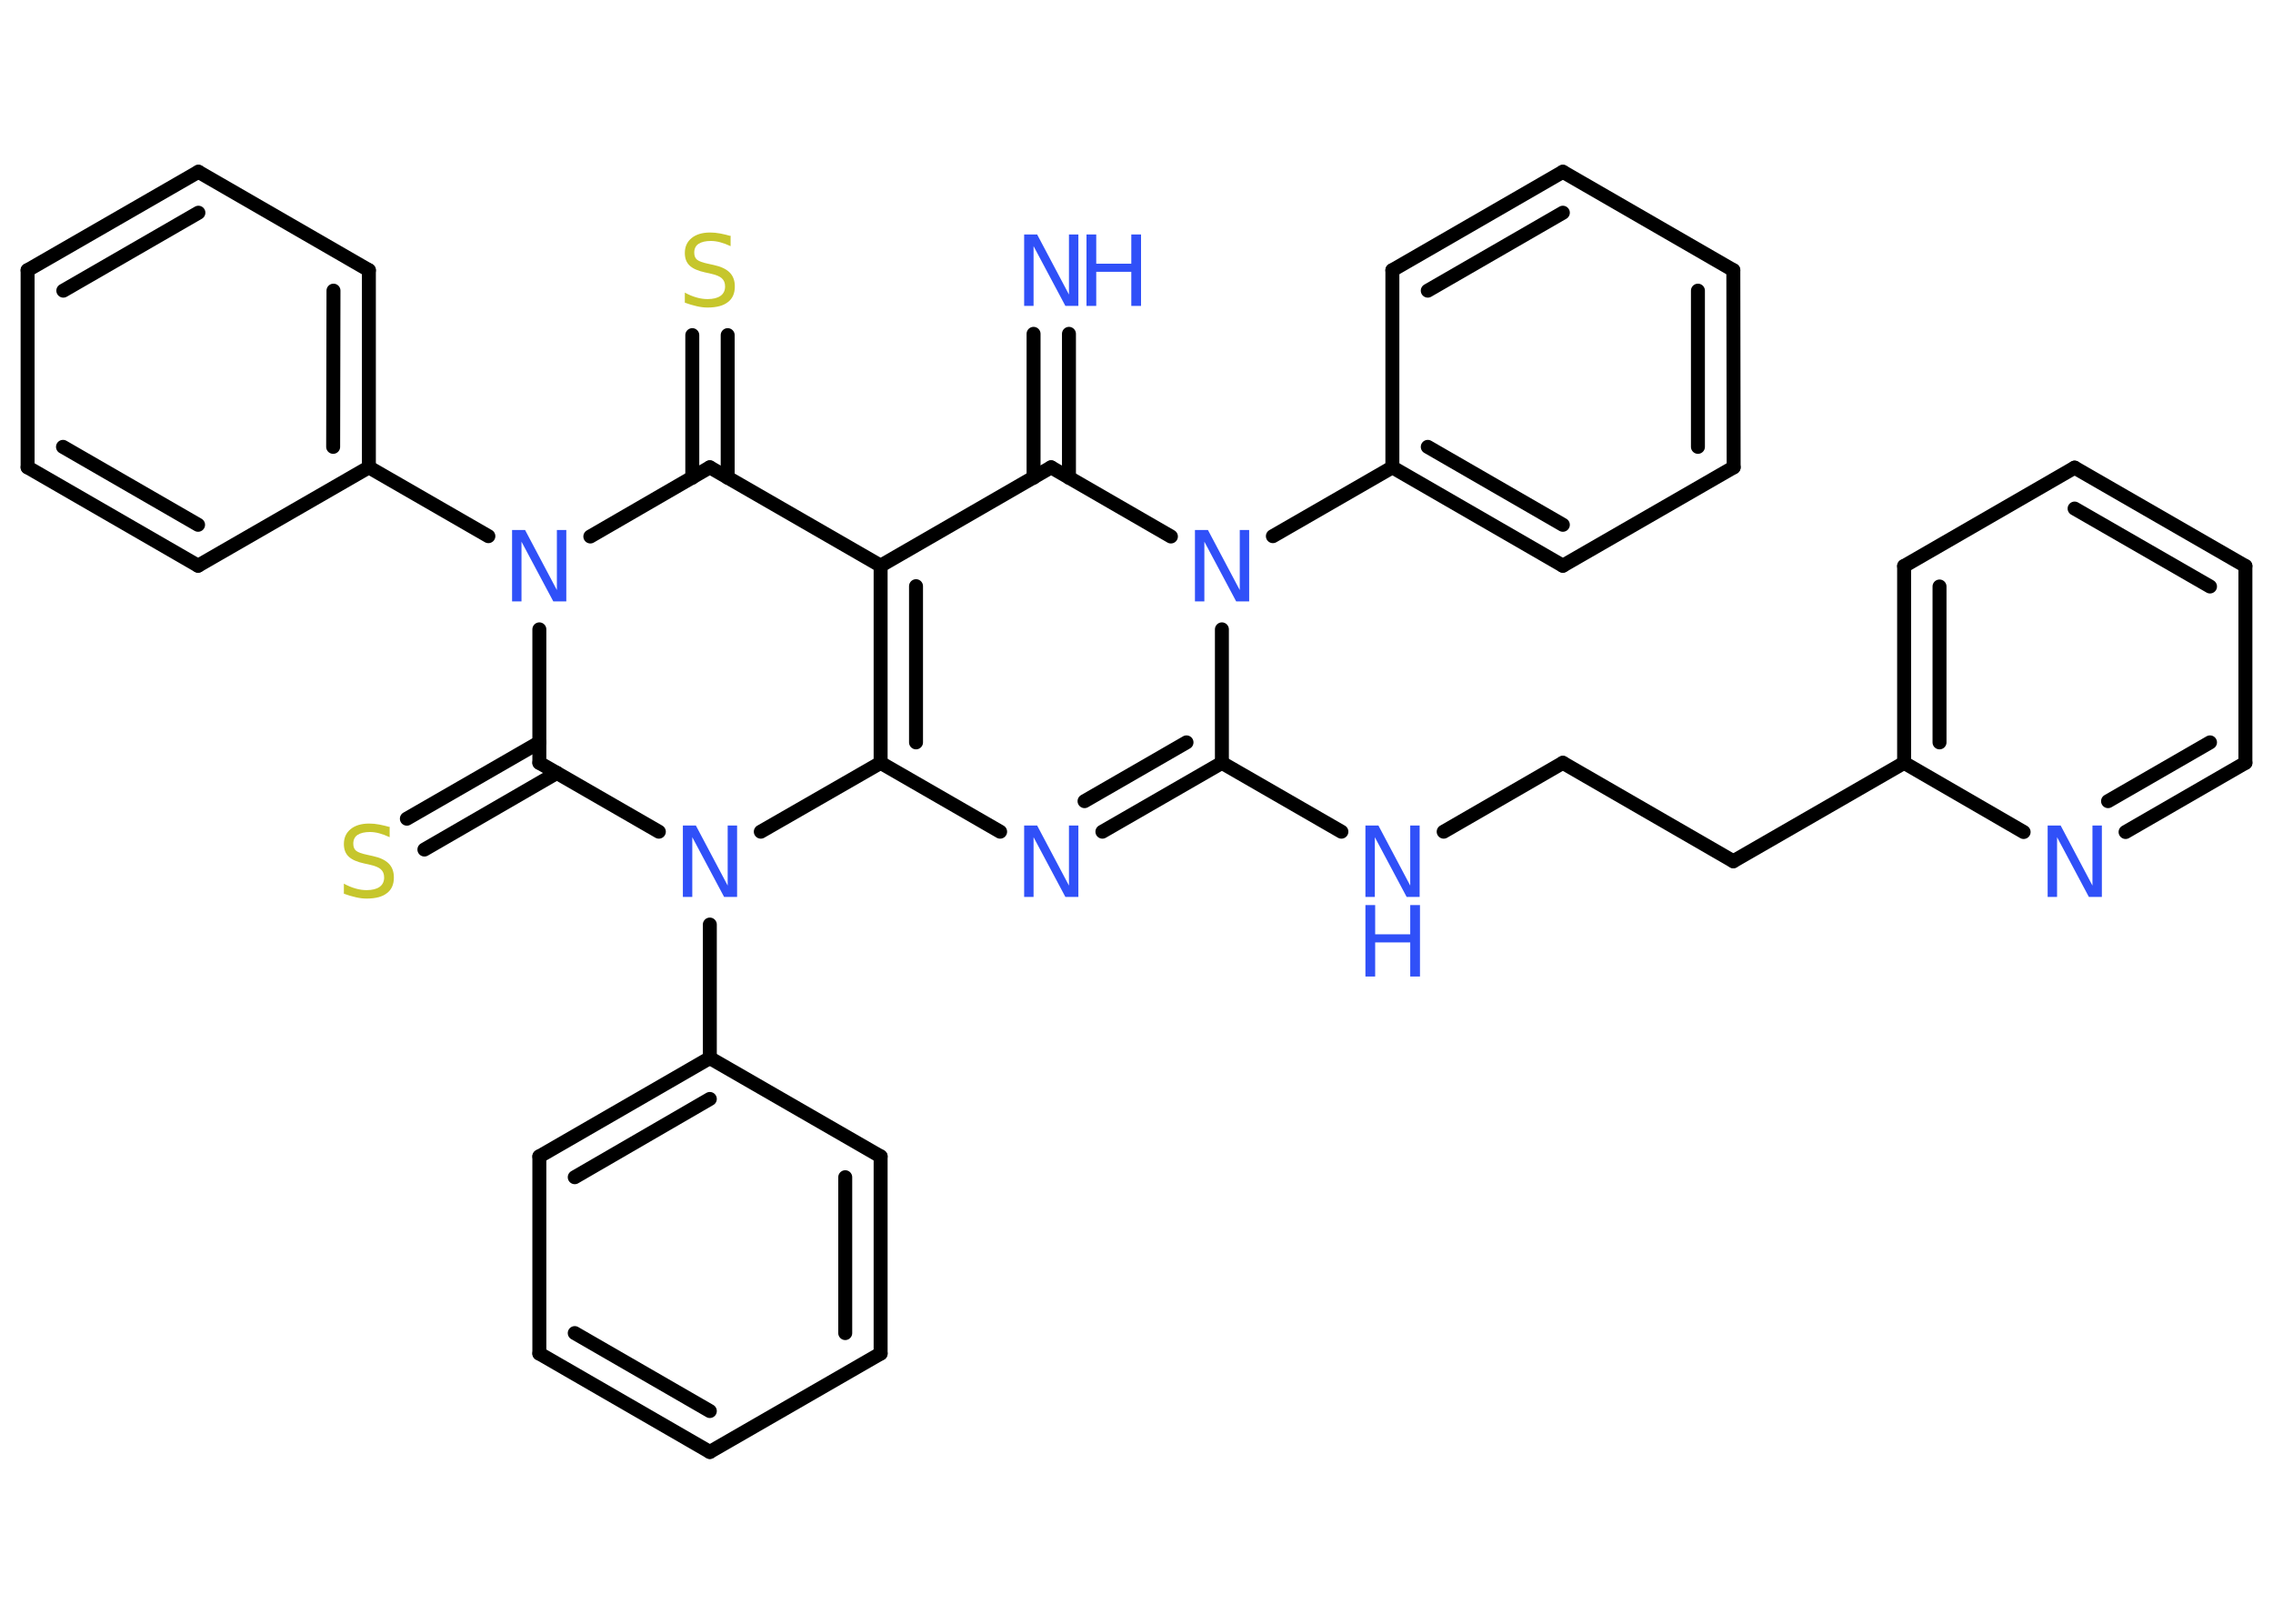<?xml version='1.0' encoding='UTF-8'?>
<!DOCTYPE svg PUBLIC "-//W3C//DTD SVG 1.1//EN" "http://www.w3.org/Graphics/SVG/1.1/DTD/svg11.dtd">
<svg version='1.2' xmlns='http://www.w3.org/2000/svg' xmlns:xlink='http://www.w3.org/1999/xlink' width='70.0mm' height='50.0mm' viewBox='0 0 70.0 50.0'>
  <desc>Generated by the Chemistry Development Kit (http://github.com/cdk)</desc>
  <g stroke-linecap='round' stroke-linejoin='round' stroke='#000000' stroke-width='.43' fill='#3050F8'>
    <rect x='.0' y='.0' width='70.0' height='50.0' fill='#FFFFFF' stroke='none'/>
    <g id='mol1' class='mol'>
      <g id='mol1bnd1' class='bond'>
        <line x1='32.92' y1='10.28' x2='32.92' y2='14.71'/>
        <line x1='31.83' y1='10.28' x2='31.83' y2='14.71'/>
      </g>
      <line id='mol1bnd2' class='bond' x1='32.37' y1='14.39' x2='27.12' y2='17.42'/>
      <line id='mol1bnd3' class='bond' x1='27.12' y1='17.42' x2='21.86' y2='14.39'/>
      <g id='mol1bnd4' class='bond'>
        <line x1='21.32' y1='14.71' x2='21.32' y2='10.32'/>
        <line x1='22.41' y1='14.71' x2='22.41' y2='10.32'/>
      </g>
      <line id='mol1bnd5' class='bond' x1='21.86' y1='14.39' x2='18.18' y2='16.52'/>
      <line id='mol1bnd6' class='bond' x1='15.04' y1='16.51' x2='11.36' y2='14.39'/>
      <g id='mol1bnd7' class='bond'>
        <line x1='11.36' y1='14.39' x2='11.36' y2='8.32'/>
        <line x1='10.26' y1='13.76' x2='10.27' y2='8.95'/>
      </g>
      <line id='mol1bnd8' class='bond' x1='11.36' y1='8.32' x2='6.11' y2='5.29'/>
      <g id='mol1bnd9' class='bond'>
        <line x1='6.11' y1='5.29' x2='.85' y2='8.32'/>
        <line x1='6.11' y1='6.55' x2='1.95' y2='8.95'/>
      </g>
      <line id='mol1bnd10' class='bond' x1='.85' y1='8.32' x2='.85' y2='14.39'/>
      <g id='mol1bnd11' class='bond'>
        <line x1='.85' y1='14.39' x2='6.1' y2='17.42'/>
        <line x1='1.94' y1='13.76' x2='6.1' y2='16.16'/>
      </g>
      <line id='mol1bnd12' class='bond' x1='11.36' y1='14.39' x2='6.1' y2='17.42'/>
      <line id='mol1bnd13' class='bond' x1='16.61' y1='19.38' x2='16.61' y2='23.49'/>
      <g id='mol1bnd14' class='bond'>
        <line x1='17.15' y1='23.8' x2='13.07' y2='26.16'/>
        <line x1='16.61' y1='22.86' x2='12.53' y2='25.21'/>
      </g>
      <line id='mol1bnd15' class='bond' x1='16.61' y1='23.49' x2='20.29' y2='25.61'/>
      <line id='mol1bnd16' class='bond' x1='21.86' y1='28.47' x2='21.86' y2='32.58'/>
      <g id='mol1bnd17' class='bond'>
        <line x1='21.86' y1='32.58' x2='16.61' y2='35.61'/>
        <line x1='21.86' y1='33.84' x2='17.7' y2='36.25'/>
      </g>
      <line id='mol1bnd18' class='bond' x1='16.61' y1='35.61' x2='16.61' y2='41.68'/>
      <g id='mol1bnd19' class='bond'>
        <line x1='16.61' y1='41.68' x2='21.86' y2='44.71'/>
        <line x1='17.7' y1='41.05' x2='21.86' y2='43.45'/>
      </g>
      <line id='mol1bnd20' class='bond' x1='21.86' y1='44.71' x2='27.12' y2='41.68'/>
      <g id='mol1bnd21' class='bond'>
        <line x1='27.12' y1='41.68' x2='27.12' y2='35.61'/>
        <line x1='26.03' y1='41.05' x2='26.03' y2='36.25'/>
      </g>
      <line id='mol1bnd22' class='bond' x1='21.86' y1='32.58' x2='27.12' y2='35.61'/>
      <line id='mol1bnd23' class='bond' x1='23.43' y1='25.61' x2='27.12' y2='23.49'/>
      <g id='mol1bnd24' class='bond'>
        <line x1='27.12' y1='17.42' x2='27.12' y2='23.49'/>
        <line x1='28.21' y1='18.05' x2='28.21' y2='22.86'/>
      </g>
      <line id='mol1bnd25' class='bond' x1='27.12' y1='23.49' x2='30.8' y2='25.61'/>
      <g id='mol1bnd26' class='bond'>
        <line x1='33.95' y1='25.61' x2='37.63' y2='23.49'/>
        <line x1='33.4' y1='24.67' x2='36.54' y2='22.86'/>
      </g>
      <line id='mol1bnd27' class='bond' x1='37.63' y1='23.49' x2='41.31' y2='25.61'/>
      <line id='mol1bnd28' class='bond' x1='44.46' y1='25.61' x2='48.13' y2='23.49'/>
      <line id='mol1bnd29' class='bond' x1='48.13' y1='23.49' x2='53.38' y2='26.52'/>
      <line id='mol1bnd30' class='bond' x1='53.38' y1='26.52' x2='58.64' y2='23.49'/>
      <g id='mol1bnd31' class='bond'>
        <line x1='58.64' y1='17.43' x2='58.64' y2='23.49'/>
        <line x1='59.73' y1='18.06' x2='59.73' y2='22.86'/>
      </g>
      <line id='mol1bnd32' class='bond' x1='58.64' y1='17.43' x2='63.89' y2='14.4'/>
      <g id='mol1bnd33' class='bond'>
        <line x1='69.15' y1='17.43' x2='63.89' y2='14.4'/>
        <line x1='68.06' y1='18.06' x2='63.89' y2='15.66'/>
      </g>
      <line id='mol1bnd34' class='bond' x1='69.15' y1='17.43' x2='69.15' y2='23.49'/>
      <g id='mol1bnd35' class='bond'>
        <line x1='65.46' y1='25.62' x2='69.15' y2='23.49'/>
        <line x1='64.92' y1='24.67' x2='68.06' y2='22.86'/>
      </g>
      <line id='mol1bnd36' class='bond' x1='58.64' y1='23.49' x2='62.32' y2='25.62'/>
      <line id='mol1bnd37' class='bond' x1='37.63' y1='23.49' x2='37.63' y2='19.38'/>
      <line id='mol1bnd38' class='bond' x1='32.37' y1='14.39' x2='36.06' y2='16.52'/>
      <line id='mol1bnd39' class='bond' x1='39.2' y1='16.51' x2='42.88' y2='14.39'/>
      <g id='mol1bnd40' class='bond'>
        <line x1='42.88' y1='14.39' x2='48.13' y2='17.42'/>
        <line x1='43.97' y1='13.76' x2='48.13' y2='16.16'/>
      </g>
      <line id='mol1bnd41' class='bond' x1='48.13' y1='17.42' x2='53.39' y2='14.39'/>
      <g id='mol1bnd42' class='bond'>
        <line x1='53.39' y1='14.39' x2='53.38' y2='8.32'/>
        <line x1='52.29' y1='13.76' x2='52.29' y2='8.95'/>
      </g>
      <line id='mol1bnd43' class='bond' x1='53.38' y1='8.32' x2='48.13' y2='5.29'/>
      <g id='mol1bnd44' class='bond'>
        <line x1='48.13' y1='5.29' x2='42.88' y2='8.32'/>
        <line x1='48.13' y1='6.55' x2='43.97' y2='8.95'/>
      </g>
      <line id='mol1bnd45' class='bond' x1='42.88' y1='14.39' x2='42.88' y2='8.32'/>
      <g id='mol1atm1' class='atom'>
        <path d='M31.54 7.22h.4l.98 1.85v-1.85h.29v2.2h-.4l-.98 -1.84v1.84h-.29v-2.2z' stroke='none'/>
        <path d='M33.46 7.22h.3v.9h1.08v-.9h.3v2.2h-.3v-1.05h-1.08v1.05h-.3v-2.2z' stroke='none'/>
      </g>
      <path id='mol1atm5' class='atom' d='M22.5 7.29v.29q-.17 -.08 -.32 -.12q-.15 -.04 -.29 -.04q-.24 .0 -.38 .09q-.13 .09 -.13 .27q.0 .15 .09 .22q.09 .07 .33 .12l.18 .04q.33 .07 .49 .23q.16 .16 .16 .43q.0 .32 -.21 .48q-.21 .17 -.63 .17q-.16 .0 -.33 -.04q-.18 -.04 -.37 -.11v-.31q.18 .1 .36 .15q.17 .05 .34 .05q.26 .0 .4 -.1q.14 -.1 .14 -.29q.0 -.16 -.1 -.25q-.1 -.09 -.33 -.14l-.18 -.04q-.33 -.07 -.48 -.21q-.15 -.14 -.15 -.39q.0 -.29 .21 -.46q.21 -.17 .57 -.17q.15 .0 .31 .03q.16 .03 .33 .08z' stroke='none' fill='#C6C62C'/>
      <path id='mol1atm6' class='atom' d='M15.77 16.32h.4l.98 1.85v-1.85h.29v2.2h-.4l-.98 -1.84v1.84h-.29v-2.2z' stroke='none'/>
      <path id='mol1atm14' class='atom' d='M12.0 25.49v.29q-.17 -.08 -.32 -.12q-.15 -.04 -.29 -.04q-.24 .0 -.38 .09q-.13 .09 -.13 .27q.0 .15 .09 .22q.09 .07 .33 .12l.18 .04q.33 .07 .49 .23q.16 .16 .16 .43q.0 .32 -.21 .48q-.21 .17 -.63 .17q-.16 .0 -.33 -.04q-.18 -.04 -.37 -.11v-.31q.18 .1 .36 .15q.17 .05 .34 .05q.26 .0 .4 -.1q.14 -.1 .14 -.29q.0 -.16 -.1 -.25q-.1 -.09 -.33 -.14l-.18 -.04q-.33 -.07 -.48 -.21q-.15 -.14 -.15 -.39q.0 -.29 .21 -.46q.21 -.17 .57 -.17q.15 .0 .31 .03q.16 .03 .33 .08z' stroke='none' fill='#C6C62C'/>
      <path id='mol1atm15' class='atom' d='M21.03 25.42h.4l.98 1.85v-1.85h.29v2.2h-.4l-.98 -1.84v1.84h-.29v-2.2z' stroke='none'/>
      <path id='mol1atm23' class='atom' d='M31.54 25.42h.4l.98 1.85v-1.85h.29v2.2h-.4l-.98 -1.84v1.84h-.29v-2.2z' stroke='none'/>
      <g id='mol1atm25' class='atom'>
        <path d='M42.05 25.42h.4l.98 1.85v-1.85h.29v2.2h-.4l-.98 -1.84v1.84h-.29v-2.2z' stroke='none'/>
        <path d='M42.05 27.87h.3v.9h1.08v-.9h.3v2.2h-.3v-1.05h-1.08v1.05h-.3v-2.2z' stroke='none'/>
      </g>
      <path id='mol1atm33' class='atom' d='M63.06 25.42h.4l.98 1.85v-1.85h.29v2.2h-.4l-.98 -1.84v1.84h-.29v-2.2z' stroke='none'/>
      <path id='mol1atm34' class='atom' d='M36.8 16.32h.4l.98 1.85v-1.85h.29v2.2h-.4l-.98 -1.84v1.84h-.29v-2.2z' stroke='none'/>
    </g>
  </g>
</svg>
